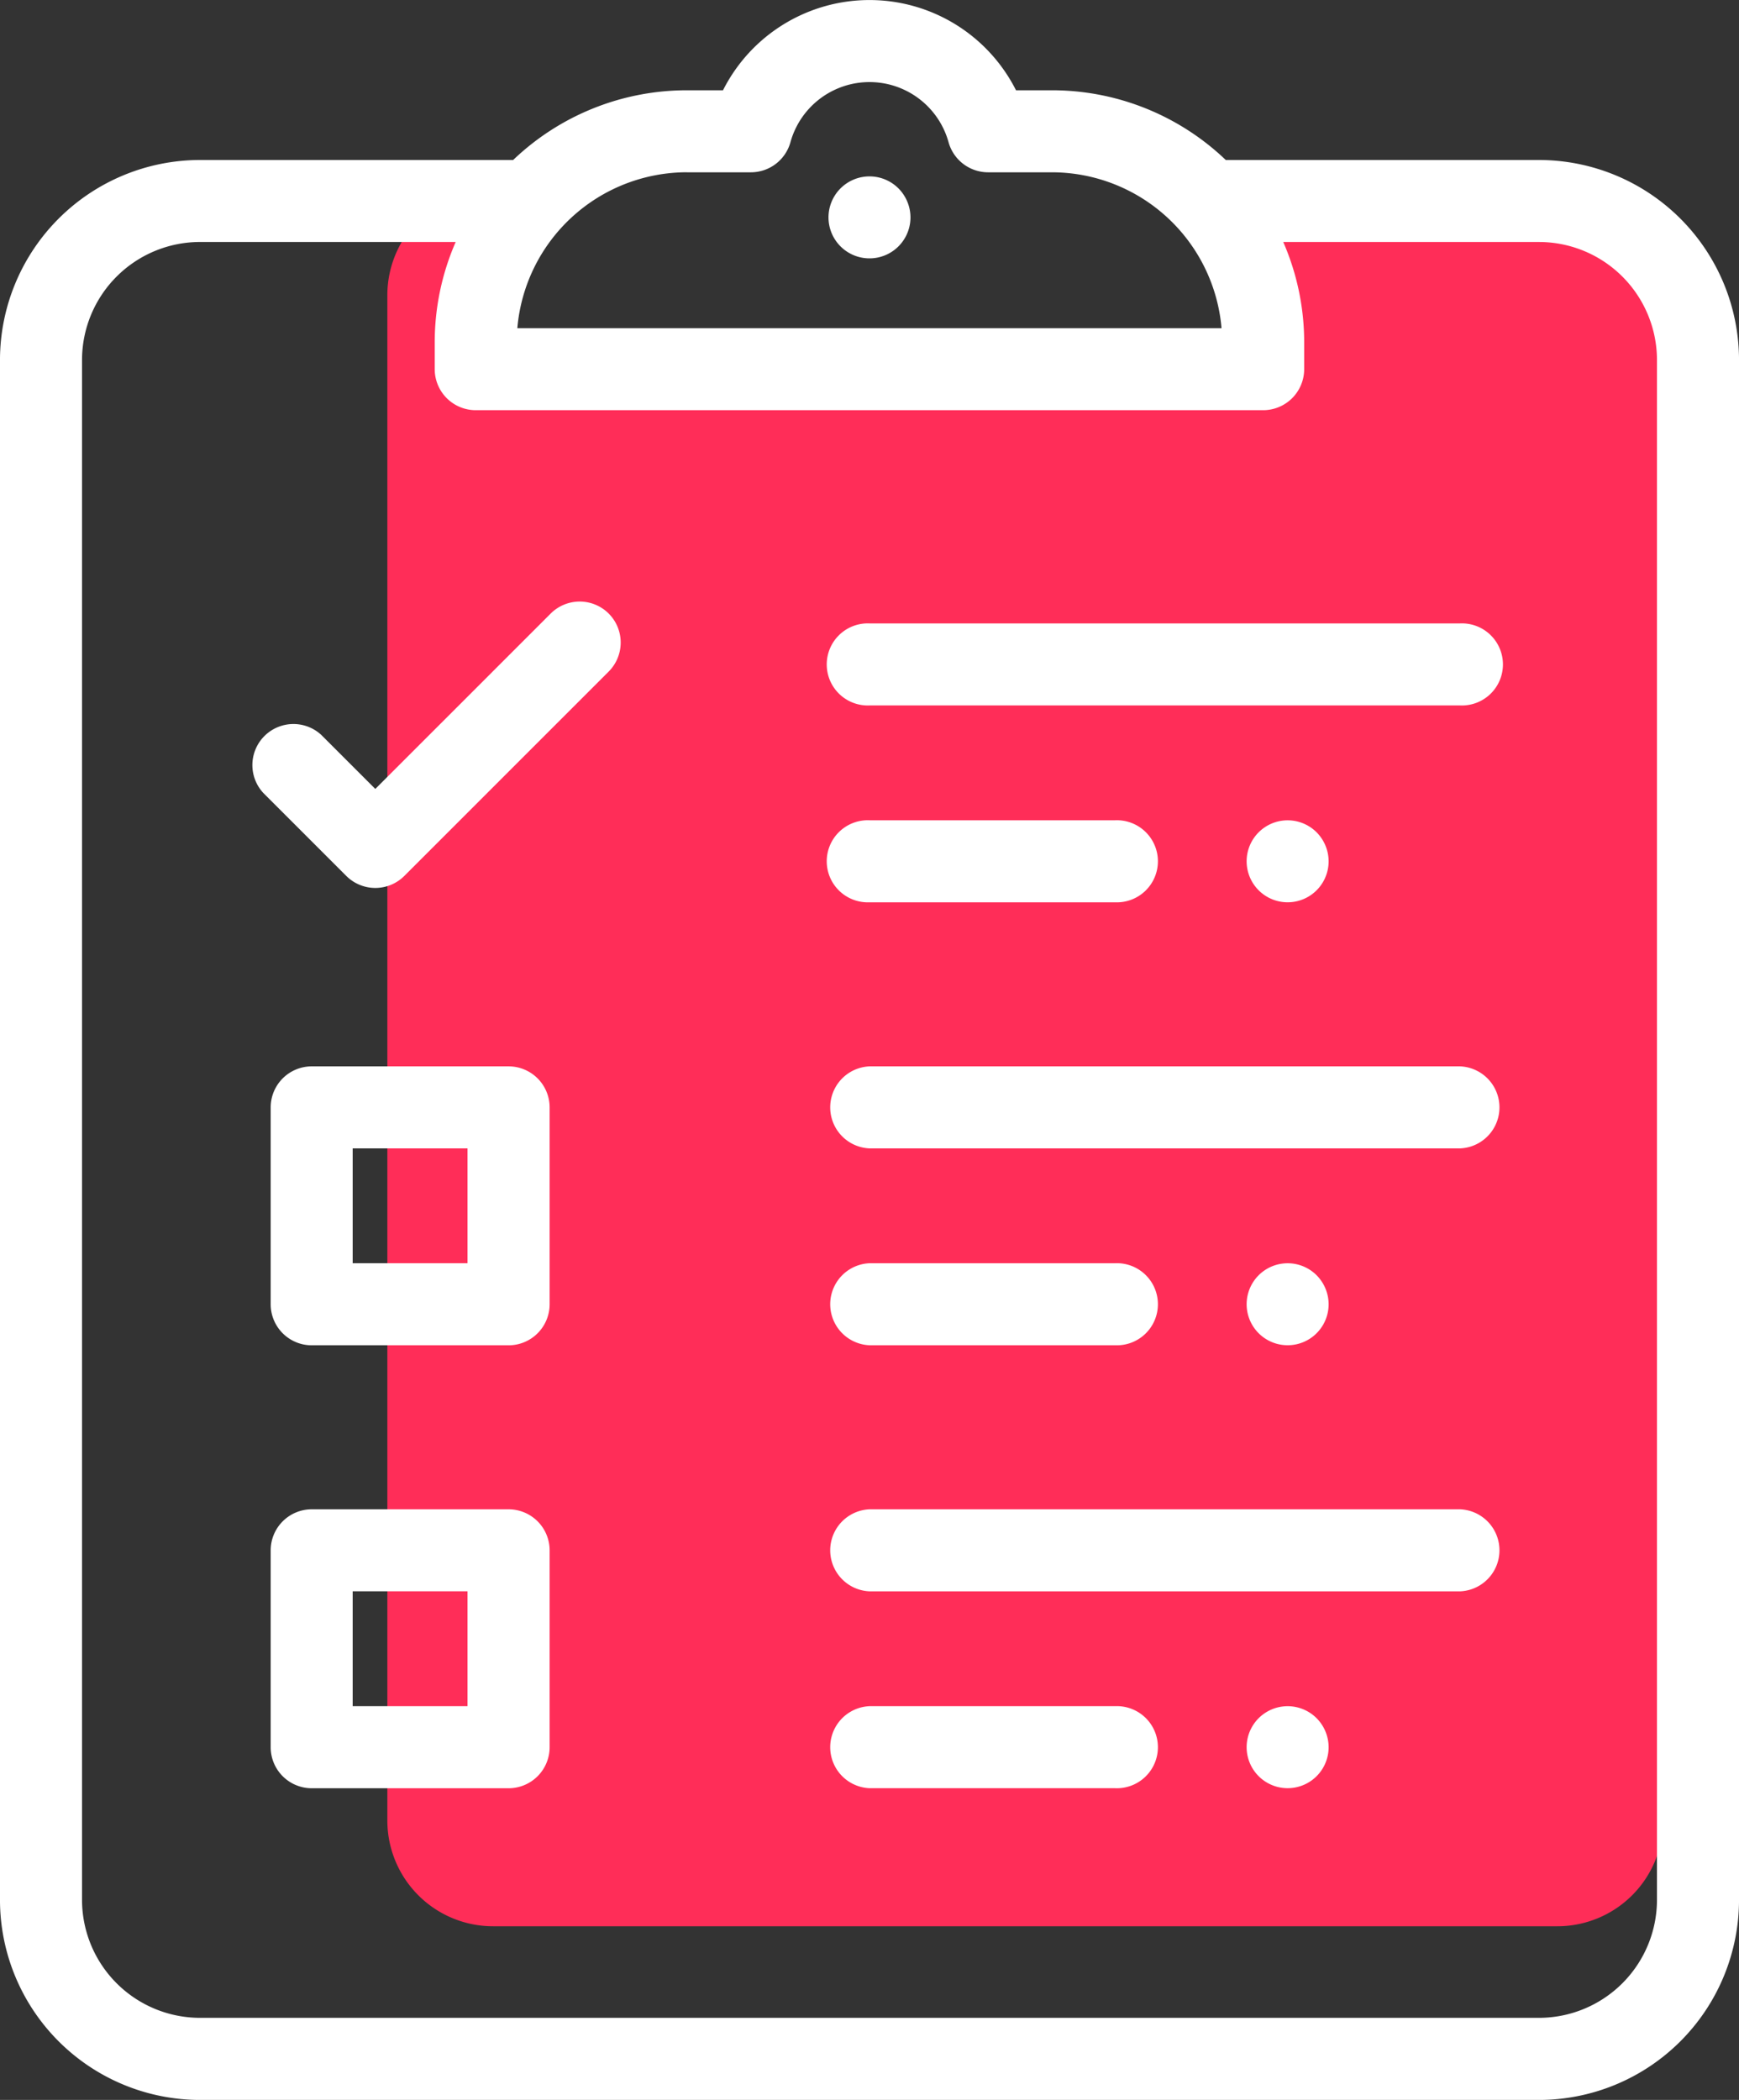 <svg xmlns="http://www.w3.org/2000/svg" width="165.208" height="199.497" viewBox="0 0 165.208 199.497">
  <rect x="0" y="0" width="165.208" height="199.497" fill="#333333" stroke="none"/>
  <g id="Group_361" data-name="Group 361" transform="translate(-878 -404)">
    <g id="checklist" transform="translate(833.999 404)">
      <path id="Path_292" data-name="Path 292" d="M10.1,0H15.42L6.893,15.9H83.3L79.338,1.512h29.146C114.06,1.512,121.2,4.477,121.2,10V155a10.048,10.048,0,0,1-10.1,10H10.1A10.048,10.048,0,0,1,0,155V10A10.048,10.048,0,0,1,10.1,0Z" transform="translate(80.8 18)" fill="#ff2d58"/>
      <g id="Group_324" data-name="Group 324" transform="translate(122.709 59.226)">
        <g id="Group_323" data-name="Group 323">
          <path id="Path_278" data-name="Path 278" d="M306.007,152H249.9a3.9,3.9,0,1,0,0,7.793h56.109a3.9,3.9,0,1,0,0-7.793Z" transform="translate(-246.001 -152)" fill="#fff"/>
        </g>
      </g>
      <g id="Group_326" data-name="Group 326" transform="translate(162.429 77.929)">
        <g id="Group_325" data-name="Group 325">
          <path id="Path_279" data-name="Path 279" d="M354.592,201.143a3.894,3.894,0,1,0,1.142,2.755A3.926,3.926,0,0,0,354.592,201.143Z" transform="translate(-347.941 -200.001)" fill="#fff"/>
        </g>
      </g>
      <g id="Group_328" data-name="Group 328" transform="translate(122.705 16.755)">
        <g id="Group_327" data-name="Group 327" transform="translate(0)">
          <path id="Path_280" data-name="Path 280" d="M252.642,44.143a3.894,3.894,0,1,0,1.142,2.755A3.926,3.926,0,0,0,252.642,44.143Z" transform="translate(-245.991 -43.001)" fill="#fff"/>
        </g>
      </g>
      <g id="Group_330" data-name="Group 330" transform="translate(122.709 77.928)">
        <g id="Group_329" data-name="Group 329">
          <path id="Path_281" data-name="Path 281" d="M273.228,200H249.9a3.9,3.9,0,1,0,0,7.793h23.331a3.9,3.9,0,1,0,0-7.793Z" transform="translate(-246.001 -200)" fill="#fff"/>
        </g>
      </g>
      <g id="Group_332" data-name="Group 332" transform="translate(122.709 101.307)">
        <g id="Group_331" data-name="Group 331">
          <path id="Path_282" data-name="Path 282" d="M306.007,260H249.9a3.9,3.9,0,0,0,0,7.793h56.109a3.9,3.9,0,0,0,0-7.793Z" transform="translate(-246.001 -260)" fill="#fff"/>
        </g>
      </g>
      <g id="Group_334" data-name="Group 334" transform="translate(162.429 120.01)">
        <g id="Group_333" data-name="Group 333">
          <path id="Path_283" data-name="Path 283" d="M354.592,309.143a3.894,3.894,0,1,0,1.142,2.755A3.926,3.926,0,0,0,354.592,309.143Z" transform="translate(-347.941 -308.001)" fill="#fff"/>
        </g>
      </g>
      <g id="Group_336" data-name="Group 336" transform="translate(122.709 120.01)">
        <g id="Group_335" data-name="Group 335">
          <path id="Path_284" data-name="Path 284" d="M273.228,308H249.9a3.9,3.9,0,0,0,0,7.793h23.331a3.9,3.9,0,1,0,0-7.793Z" transform="translate(-246.001 -308)" fill="#fff"/>
        </g>
      </g>
      <g id="Group_338" data-name="Group 338" transform="translate(122.709 143.388)">
        <g id="Group_337" data-name="Group 337">
          <path id="Path_285" data-name="Path 285" d="M306.007,368H249.9a3.9,3.9,0,0,0,0,7.793h56.109a3.9,3.9,0,0,0,0-7.793Z" transform="translate(-246.001 -368)" fill="#fff"/>
        </g>
      </g>
      <g id="Group_340" data-name="Group 340" transform="translate(162.429 162.091)">
        <g id="Group_339" data-name="Group 339">
          <path id="Path_286" data-name="Path 286" d="M354.592,417.143a3.894,3.894,0,1,0,1.142,2.755A3.926,3.926,0,0,0,354.592,417.143Z" transform="translate(-347.941 -416.001)" fill="#fff"/>
        </g>
      </g>
      <g id="Group_342" data-name="Group 342" transform="translate(122.709 162.091)">
        <g id="Group_341" data-name="Group 341">
          <path id="Path_287" data-name="Path 287" d="M273.228,416H249.9a3.9,3.9,0,0,0,0,7.793h23.331a3.9,3.9,0,1,0,0-7.793Z" transform="translate(-246.001 -416)" fill="#fff"/>
        </g>
      </g>
      <g id="Group_344" data-name="Group 344" transform="translate(44.001)">
        <g id="Group_343" data-name="Group 343">
          <path id="Path_288" data-name="Path 288" d="M190.211,15.2h-29.76a23.873,23.873,0,0,0-16.515-6.624h-3.413a15.584,15.584,0,0,0-27.835,0h-3.421A23.872,23.872,0,0,0,92.751,15.2H63a19.02,19.02,0,0,0-19,19V180.5a19.02,19.02,0,0,0,19,19H190.211a19.02,19.02,0,0,0,19-19V34.195A19.019,19.019,0,0,0,190.211,15.2Zm-80.945,1.169h6.073a3.9,3.9,0,0,0,3.756-2.859,7.793,7.793,0,0,1,15.02,0,3.9,3.9,0,0,0,3.756,2.859h6.065a16.193,16.193,0,0,1,16.113,14.807h-66.9A16.193,16.193,0,0,1,109.266,16.365ZM201.416,180.5A11.218,11.218,0,0,1,190.211,191.7H63A11.218,11.218,0,0,1,51.794,180.5V34.195A11.218,11.218,0,0,1,63,22.989H87.292A23.821,23.821,0,0,0,85.3,32.536v2.533a3.9,3.9,0,0,0,3.9,3.9H164a3.9,3.9,0,0,0,3.9-3.9V32.536a23.822,23.822,0,0,0-1.989-9.546h24.3a11.218,11.218,0,0,1,11.205,11.205Z" transform="translate(-44.001)" fill="#fff"/>
        </g>
      </g>
      <g id="Group_346" data-name="Group 346" transform="translate(67.871 57.148)">
        <g id="Group_345" data-name="Group 345" transform="translate(0)">
          <path id="Path_289" data-name="Path 289" d="M139.218,147.808a3.9,3.9,0,0,0-5.51,0L117.046,164.47l-5.133-5.133a3.9,3.9,0,0,0-5.511,5.511l7.888,7.888a3.9,3.9,0,0,0,5.51,0l19.417-19.417A3.9,3.9,0,0,0,139.218,147.808Z" transform="translate(-105.261 -146.667)" fill="#fff"/>
        </g>
      </g>
      <g id="Group_348" data-name="Group 348" transform="translate(69.717 143.388)">
        <g id="Group_347" data-name="Group 347" transform="translate(0)">
          <path id="Path_290" data-name="Path 290" d="M132.6,368H113.9a3.9,3.9,0,0,0-3.9,3.9v18.7a3.9,3.9,0,0,0,3.9,3.9h18.7a3.9,3.9,0,0,0,3.9-3.9V371.9A3.9,3.9,0,0,0,132.6,368Zm-3.9,18.7h-10.91v-10.91H128.7Z" transform="translate(-110.001 -368)" fill="#fff"/>
        </g>
      </g>
      <g id="Group_350" data-name="Group 350" transform="translate(69.717 101.307)">
        <g id="Group_349" data-name="Group 349" transform="translate(0)">
          <path id="Path_291" data-name="Path 291" d="M132.6,260H113.9a3.9,3.9,0,0,0-3.9,3.9v18.7a3.9,3.9,0,0,0,3.9,3.9h18.7a3.9,3.9,0,0,0,3.9-3.9V263.9A3.9,3.9,0,0,0,132.6,260Zm-3.9,18.7h-10.91v-10.91H128.7Z" transform="translate(-110.001 -260)" fill="#fff"/>
        </g>
      </g>
    </g>
  </g>
</svg>
